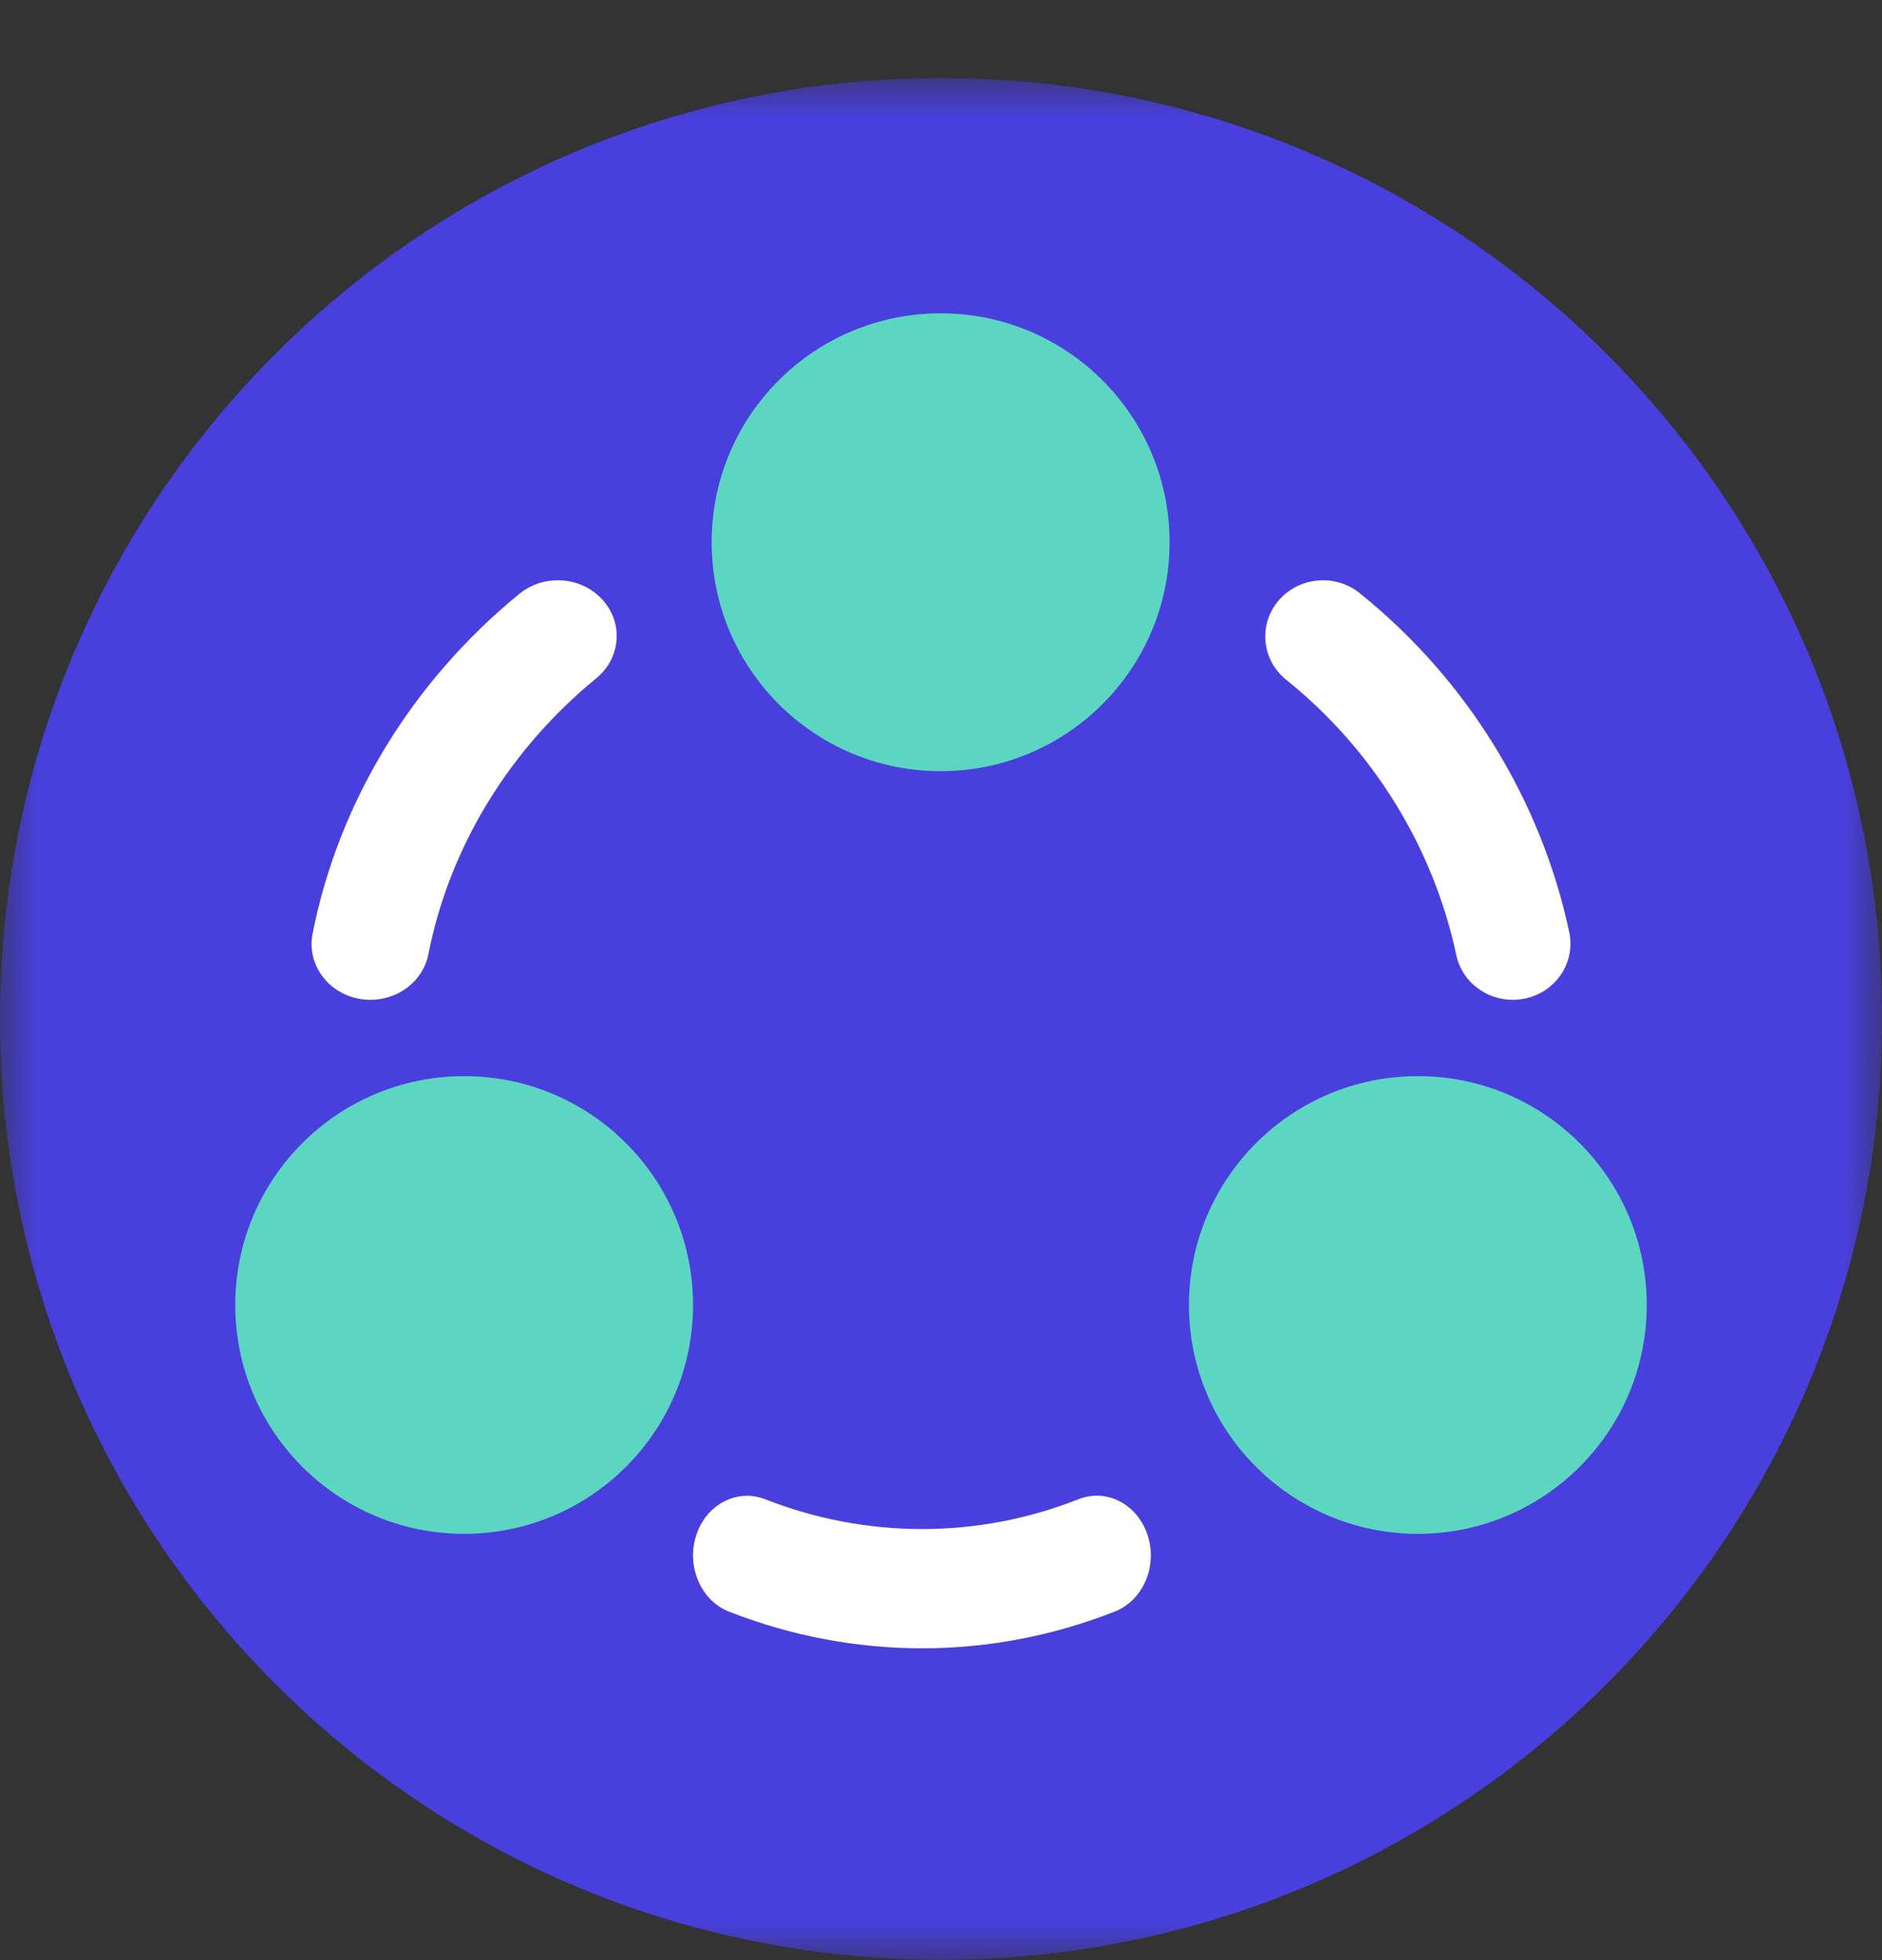 <svg width="24" height="25" viewBox="0 0 24 25" fill="none" xmlns="http://www.w3.org/2000/svg"><rect x="0" y="0" width="24" height="25" fill="#333333" stroke="none"/><mask id="mask0_330_429" style="mask-type:alpha" maskUnits="userSpaceOnUse" x="0" y="0" width="24" height="25"><path fill-rule="evenodd" clip-rule="evenodd" d="M24 0.996H-2.38419e-07V24.996H24V0.996Z" fill="white"/></mask><g mask="url(#mask0_330_429)"><path fill-rule="evenodd" clip-rule="evenodd" d="M12 24.996C18.627 24.996 24 19.623 24 12.996C24 6.368 18.627 0.996 12 0.996C5.373 0.996 -2.38419e-07 6.368 -2.38419e-07 12.996C-2.38419e-07 19.623 5.373 24.996 12 24.996Z" fill="#483FDD"/><path fill-rule="evenodd" clip-rule="evenodd" d="M11.995 9.836C10.382 9.836 9.075 8.528 9.075 6.916C9.075 5.303 10.382 3.996 11.995 3.996C13.608 3.996 14.915 5.303 14.915 6.916C14.915 8.528 13.608 9.836 11.995 9.836" fill="#5CD6C0"/><path fill-rule="evenodd" clip-rule="evenodd" d="M4.725 12.752C4.679 12.752 4.633 12.748 4.586 12.74C4.179 12.668 3.91 12.296 3.986 11.91C4.316 10.234 5.252 8.694 6.623 7.574C6.937 7.317 7.412 7.35 7.682 7.648C7.953 7.945 7.918 8.394 7.604 8.651C6.491 9.561 5.73 10.811 5.463 12.171C5.395 12.513 5.08 12.752 4.725 12.752" fill="white"/><path fill-rule="evenodd" clip-rule="evenodd" d="M19.291 12.752C18.949 12.752 18.643 12.52 18.571 12.181C18.278 10.806 17.508 9.558 16.402 8.67C16.089 8.418 16.045 7.966 16.304 7.661C16.562 7.356 17.026 7.313 17.339 7.565C18.702 8.66 19.651 10.197 20.012 11.89C20.094 12.277 19.839 12.657 19.441 12.737C19.39 12.747 19.34 12.752 19.291 12.752" fill="white"/><path fill-rule="evenodd" clip-rule="evenodd" d="M11.759 21.023C10.926 21.023 10.091 20.867 9.296 20.555C8.938 20.414 8.75 19.979 8.878 19.583C9.005 19.188 9.399 18.981 9.758 19.122C11.051 19.629 12.47 19.629 13.754 19.121C14.112 18.98 14.507 19.185 14.635 19.581C14.764 19.976 14.577 20.411 14.219 20.553C13.427 20.866 12.594 21.023 11.759 21.023" fill="white"/><path fill-rule="evenodd" clip-rule="evenodd" d="M18.081 19.563C16.469 19.563 15.162 18.256 15.162 16.644C15.162 15.032 16.469 13.725 18.081 13.725C19.693 13.725 21 15.032 21 16.644C21 18.256 19.693 19.563 18.081 19.563" fill="#5CD6C0"/><path fill-rule="evenodd" clip-rule="evenodd" d="M5.919 19.563C4.307 19.563 3 18.256 3 16.644C3 15.032 4.307 13.725 5.919 13.725C7.531 13.725 8.838 15.032 8.838 16.644C8.838 18.256 7.531 19.563 5.919 19.563" fill="#5CD6C0"/></g></svg>